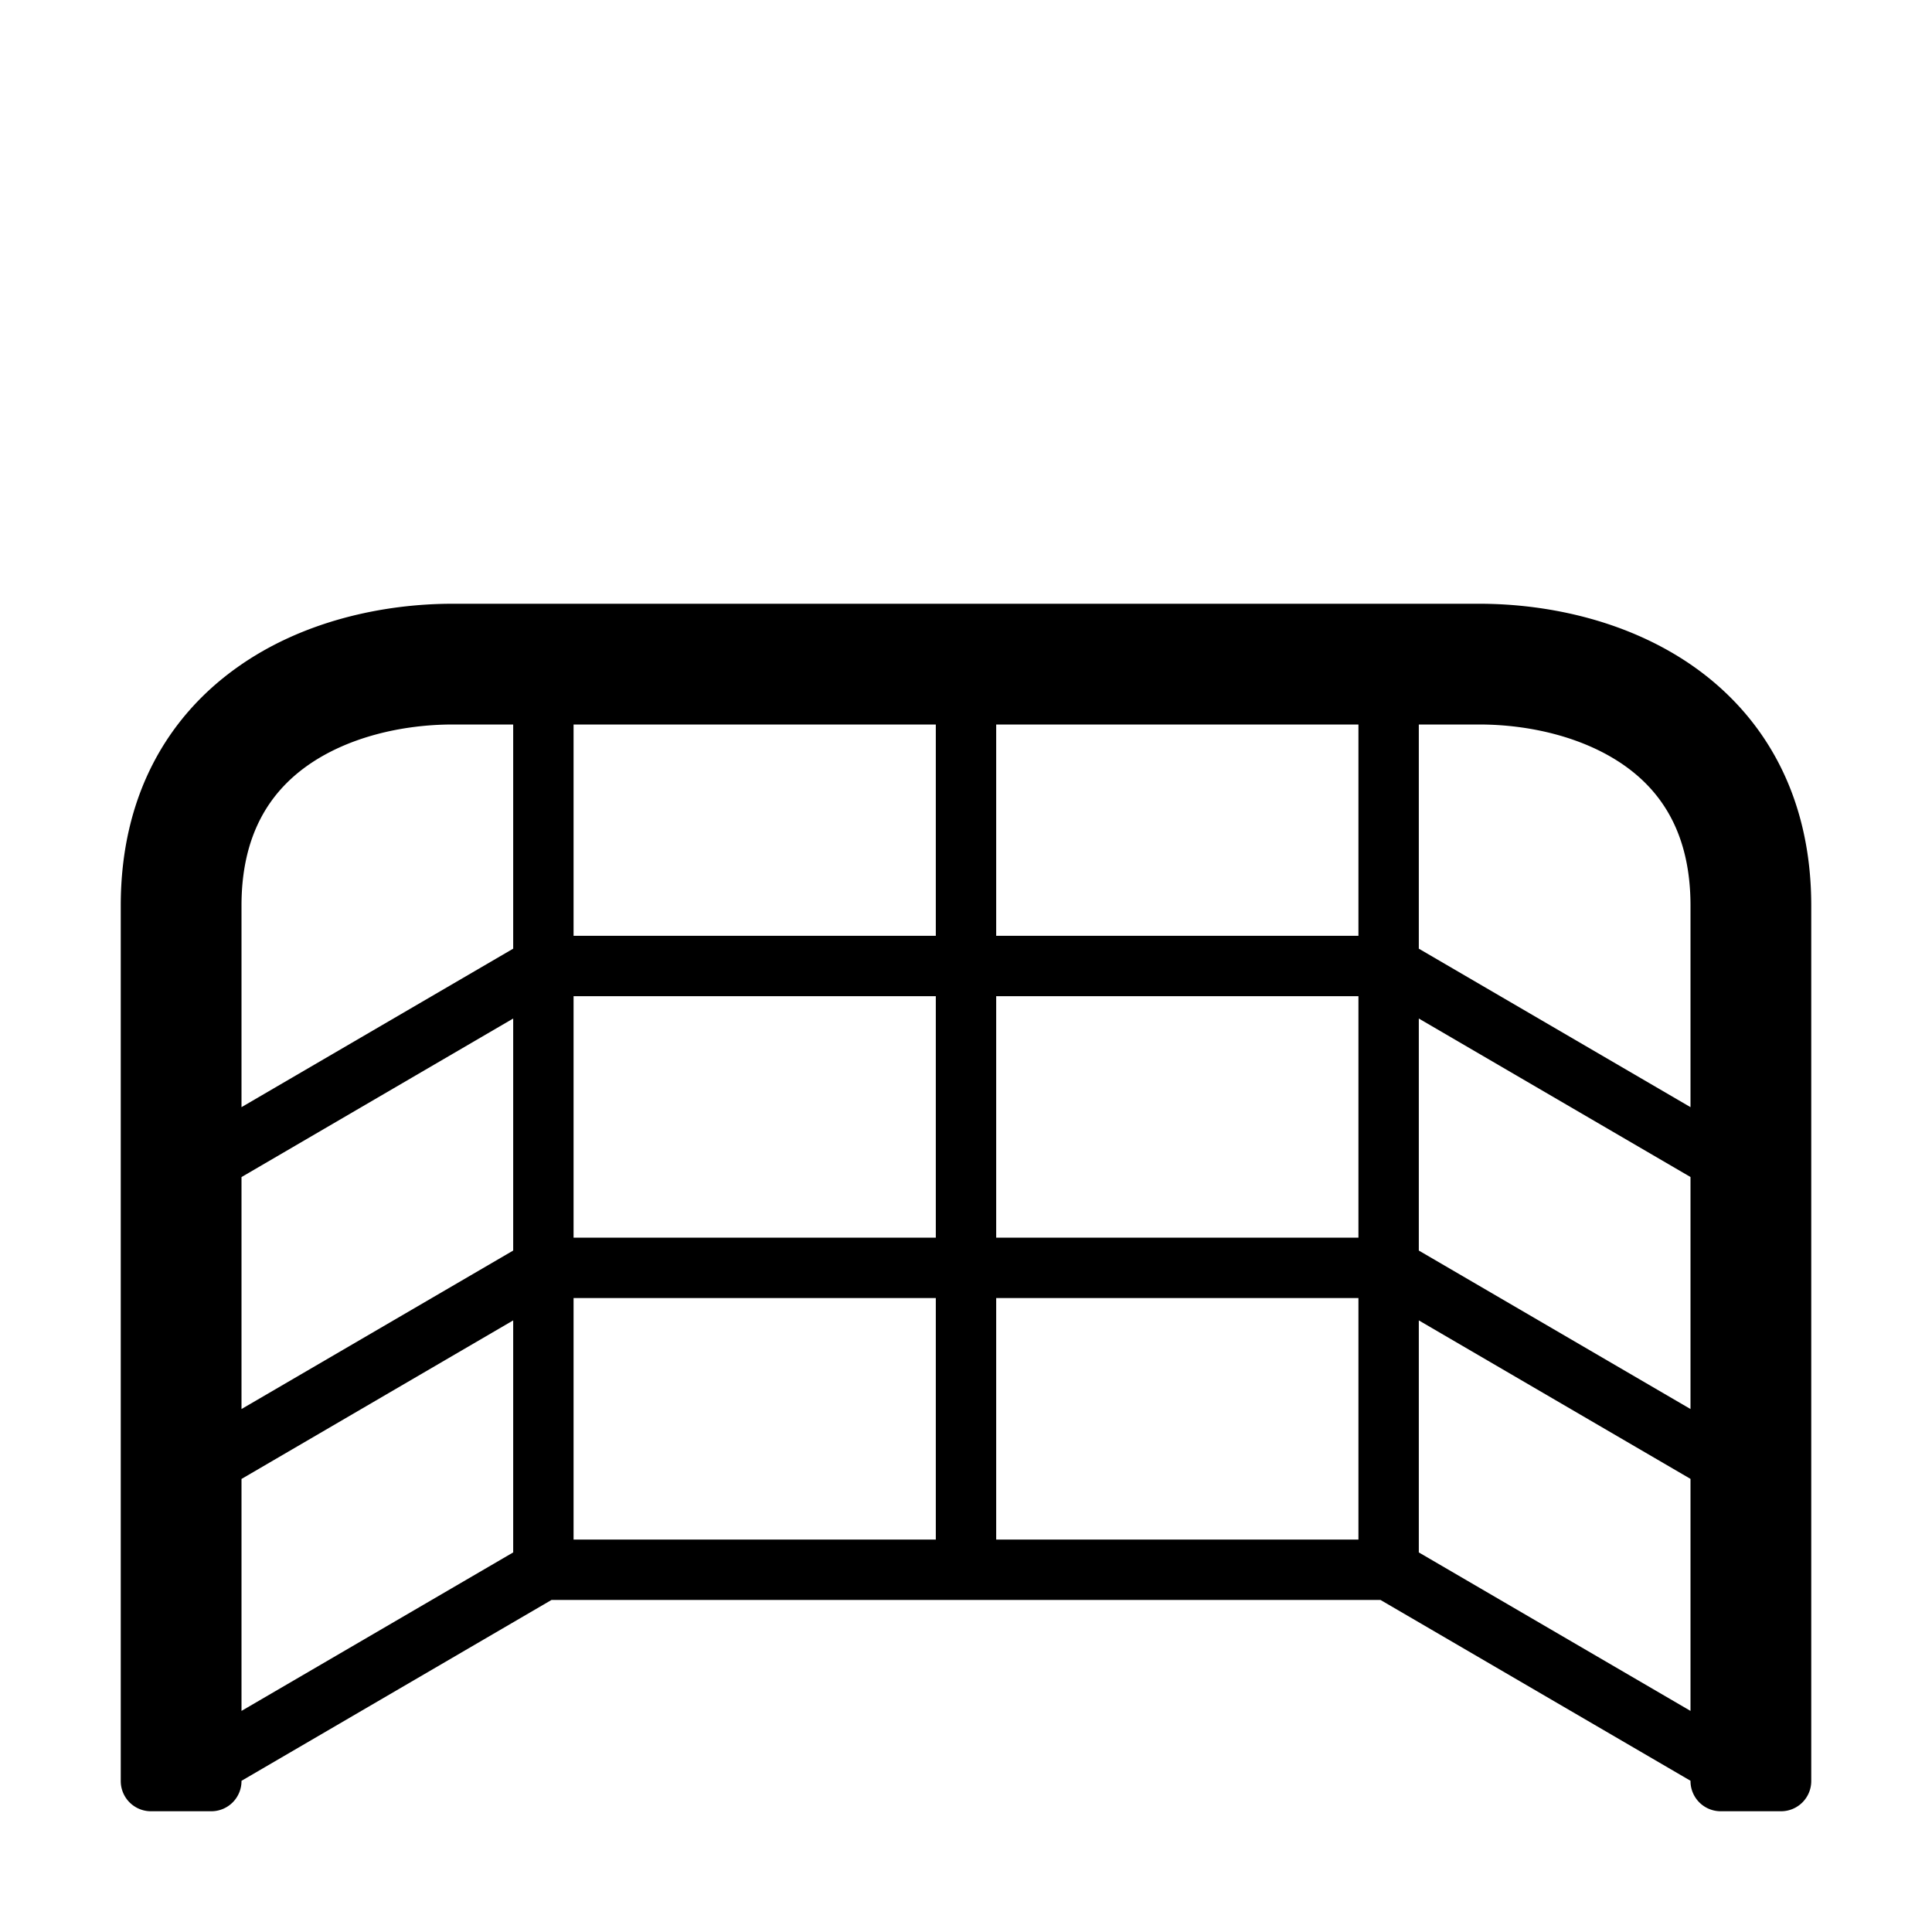 <svg xmlns="http://www.w3.org/2000/svg" width="3em" height="3em" viewBox="0 0 32 32"><path fill="currentColor" d="M3.01 30H2.5a.5.5 0 0 1-.5-.5V15c0-1.824.781-3.126 1.919-3.939C5.009 10.281 6.357 10 7.5 10h17c1.143 0 2.49.282 3.581 1.061C29.218 11.874 30 13.176 30 15v14.5a.5.5 0 0 1-.5.5h-1a.5.5 0 0 1-.5-.5v-.005L22.865 26.5H9.135L4 29.496v.004a.5.5 0 0 1-.5.5zM4 15v3.338l4.5-2.625V12h-1c-.857 0-1.76.218-2.419.689C4.47 13.126 4 13.824 4 15m0 4.496v3.842l4.5-2.625V16.87zm0 5v3.842l4.5-2.625V21.87zm24 3.842v-3.843l-4.5-2.625v3.843zm0-5v-3.843l-4.5-2.625v3.843zm0-5V15c0-1.176-.468-1.874-1.081-2.311c-.66-.47-1.562-.689-2.419-.689h-1v3.713zM22.5 12h-6v3.5h6zm-7 0h-6v3.5h6zm7 9.5h-6v4h6zm0-5h-6v4h6zm-7 0h-6v4h6zm0 5h-6v4h6z"/></svg>